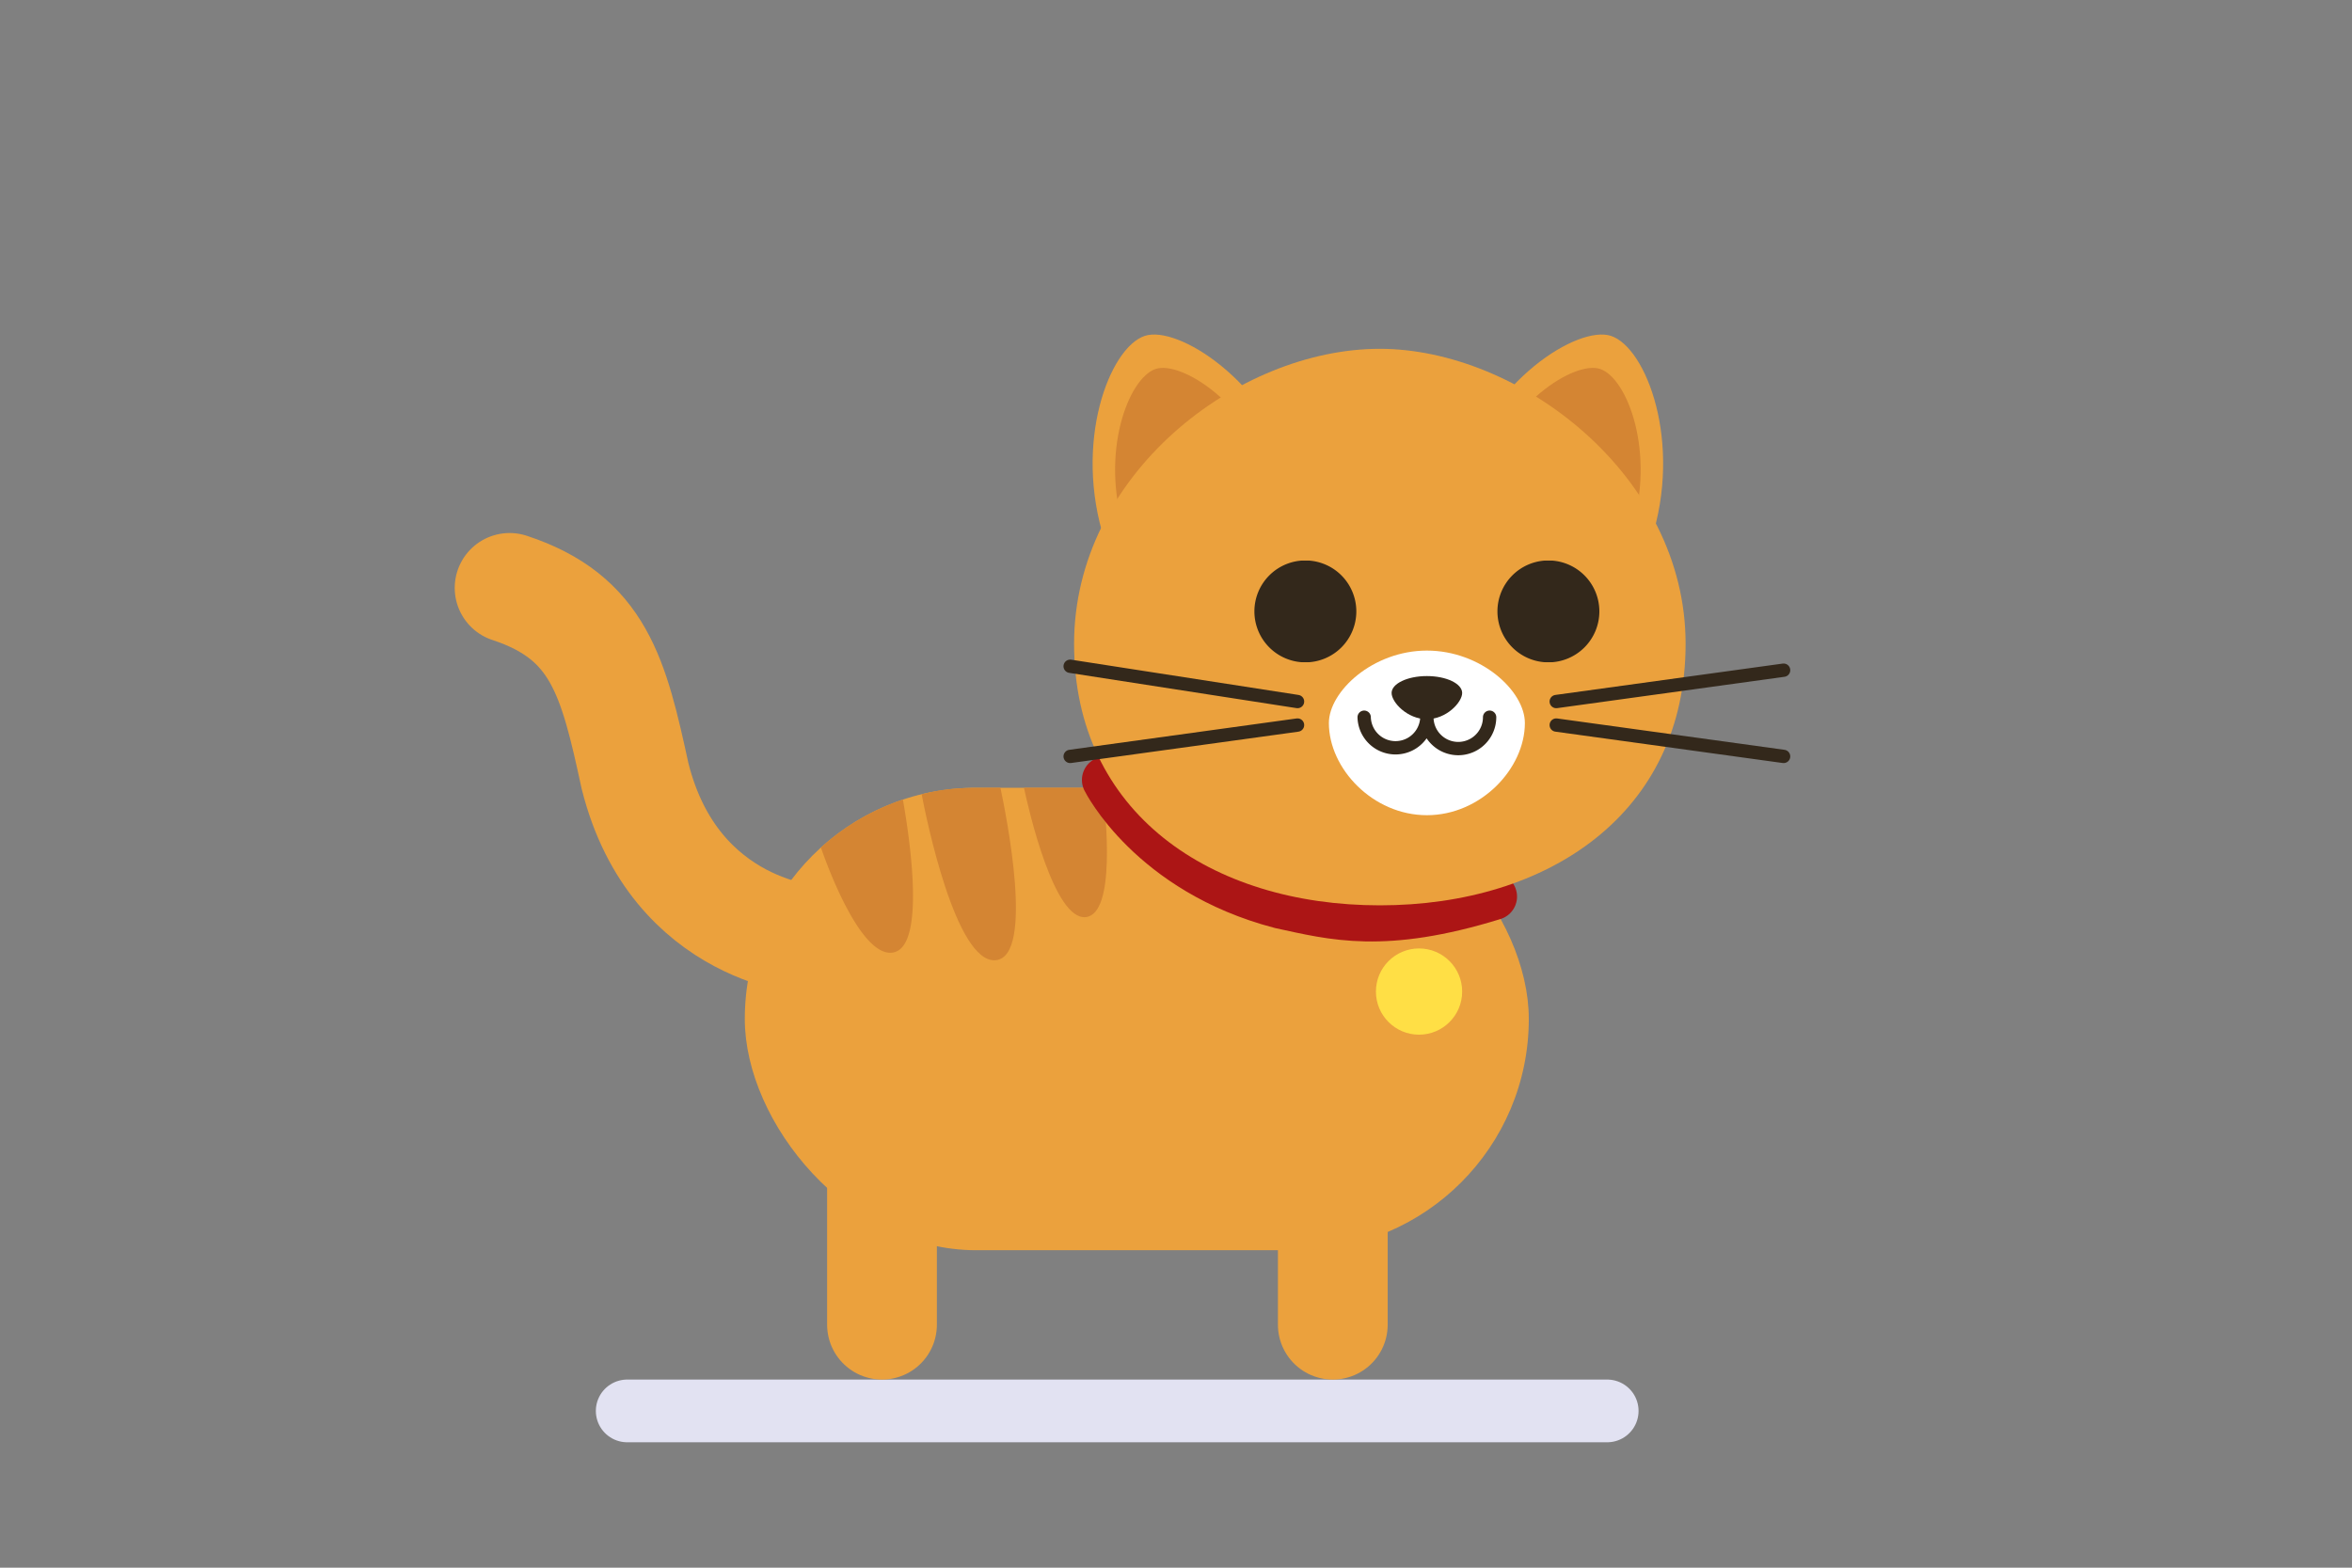 <svg id="Cat" xmlns="http://www.w3.org/2000/svg" viewBox="0 0 600 400">
  <rect x="0" y="0" width="600" height="400" fill="#808080" stroke="none"/>
  <line id="ground" x1="160" y1="360" x2="410" y2="360" style="fill: none;stroke: #e2e2f2;stroke-linecap: round;stroke-miterlimit: 10;stroke-width: 16px"/>
  <g id="Front_Legs" data-name="Front Legs">
    <path id="leg" d="M225,260v78" style="fill: none;stroke: #eba13d;stroke-linecap: round;stroke-width: 28px"/>
    <path id="leg-2" data-name="leg" d="M340,260v78" style="fill: none;stroke: #eba13d;stroke-linecap: round;stroke-width: 28px"/>
  </g>
  <g id="Body">
    <path id="tail" d="M208,240s-35.868-1.551-46-42c-5.493-25.33-9.237-40.514-32-48" style="fill: none;stroke: #eba13d;stroke-linecap: round;stroke-miterlimit: 10;stroke-width: 28px"/>
    <g id="Body-2" data-name="Body">
      <rect x="190" y="201" width="200" height="118" rx="59" style="fill: #eba13d"/>
      <path d="M277,234c-8.09.899-14.564-27.291-15.79-33h20.055C282.17,208.303,284.674,233.147,277,234Z" style="fill: #d48533"/>
      <path d="M255.214,201c1.394,6.637,8.81,43.089-1.214,44-10.223.929-17.854-36.868-18.882-42.358C242,201,245,201,255.214,201Z" style="fill: #d48533"/>
      <path d="M209.421,216.244a58.948,58.948,0,0,1,20.913-12.231C231,208,237,241,228,243s-18.579-26.756-18.579-26.756Z" style="fill: #d48533"/>
    </g>
    <circle cx="362" cy="253" r="11" style="fill: #ffdf45"/>
    <path id="collar" d="M282,199s11.57,23.299,44.647,31.951c13.556,2.939,26.322,6.464,54.353-2.187" style="fill: none;stroke: #ac1515;stroke-linecap: round;stroke-miterlimit: 10;stroke-width: 12px"/>
    <g id="Head">
      <g id="Ears">
        <g id="Left_Ear" data-name="Left Ear">
          <path d="M330.99,121.98c5.478,16.881-1.085,34.149-14.66,38.574s-29.027-5.683-34.486-22.564c-8.122-25.031,1.192-49.357,10.213-52.294,8.298-2.712,30.757,11.091,38.933,36.283Z" style="fill: #eba13d"/>
          <path d="M325.113,122.783c4.261,13.33-.84,26.965-11.398,30.455s-22.568-4.486-26.829-17.816c-6.316-19.76.926-38.965,7.938-41.287,6.476-2.14,23.934,8.756,30.289,28.649Z" style="fill: #d48533"/>
        </g>
        <g id="Right_Ear" data-name="Right Ear">
          <path d="M372.01,121.98c-5.478,16.881,1.085,34.149,14.66,38.574s29.027-5.683,34.486-22.564c8.122-25.031-1.192-49.357-10.213-52.294C402.645,82.985,380.185,96.788,372.01,121.98Z" style="fill: #eba13d"/>
          <path d="M377.887,122.783c-4.261,13.33.84,26.965,11.398,30.455s22.568-4.486,26.829-17.816c6.316-19.76-.926-38.965-7.938-41.287-6.476-2.14-23.934,8.756-30.289,28.649Z" style="fill: #d48533"/>
        </g>
      </g>
      <path id="head-2" data-name="head" d="M430,164.265C430,207.417,395.077,231,352,231s-78-23.583-78-66.735S315.719,89,352,89C387.439,89.02,430,121.133,430,164.265Z" style="fill: #eba13d"/>
      <g id="Face">
        <g id="Left_Eye" data-name="Left Eye">
          <path d="M320,156a13,13,0,1,1,13,13A13,13,0,0,1,320,156Z" style="fill: #33281b"/>
          <rect x="318" y="169" width="30" height="16" style="fill: #eba13d"/>
          <rect x="318" y="127" width="30" height="16" style="fill: #eba13d"/>
        </g>
        <g id="Right_Eye" data-name="Right Eye">
          <path d="M382,156a13,13,0,1,1,13,13A13,13,0,0,1,382,156Z" style="fill: #33281b"/>
          <rect x="380" y="169" width="30" height="16" style="fill: #eba13d"/>
          <rect x="380" y="127" width="30" height="16" style="fill: #eba13d"/>
        </g>
        <g id="Whiskers">
          <line x1="331" y1="179" x2="273" y2="170" style="fill: none;stroke: #33281b;stroke-linecap: round;stroke-miterlimit: 10;stroke-width: 3.4px"/>
          <line x1="273" y1="193" x2="331" y2="185" style="fill: none;stroke: #33281b;stroke-linecap: round;stroke-miterlimit: 10;stroke-width: 3.4px"/>
          <line x1="397" y1="179" x2="455" y2="171" style="fill: none;stroke: #33281b;stroke-linecap: round;stroke-miterlimit: 10;stroke-width: 3.4px"/>
          <line x1="455" y1="193" x2="397" y2="185" style="fill: none;stroke: #33281b;stroke-linecap: round;stroke-miterlimit: 10;stroke-width: 3.4px"/>
        </g>
        <g id="Nose">
          <path d="M389,184.485C389,196.082,377.807,208,364,208s-25-11.918-25-23.515C339,176.452,350.193,166,364,166S389,176.312,389,184.485Z" style="fill: #fff"/>
          <path id="nose-2" data-name="nose" d="M373,176.816c0,2.384-4.027,6.684-9,6.684s-9-4.3-9-6.684,4.027-4.316,9-4.316S373,174.432,373,176.816Z" style="fill: #33281b"/>
          <path id="mouth" d="M348.003,183A8.001,8.001,0,0,0,364,183a8.001,8.001,0,0,0,16.003,0" style="fill: none;stroke: #33281b;stroke-linecap: round;stroke-linejoin: round;stroke-width: 3.4px"/>
        </g>
      </g>
    </g>
  </g>
</svg>
